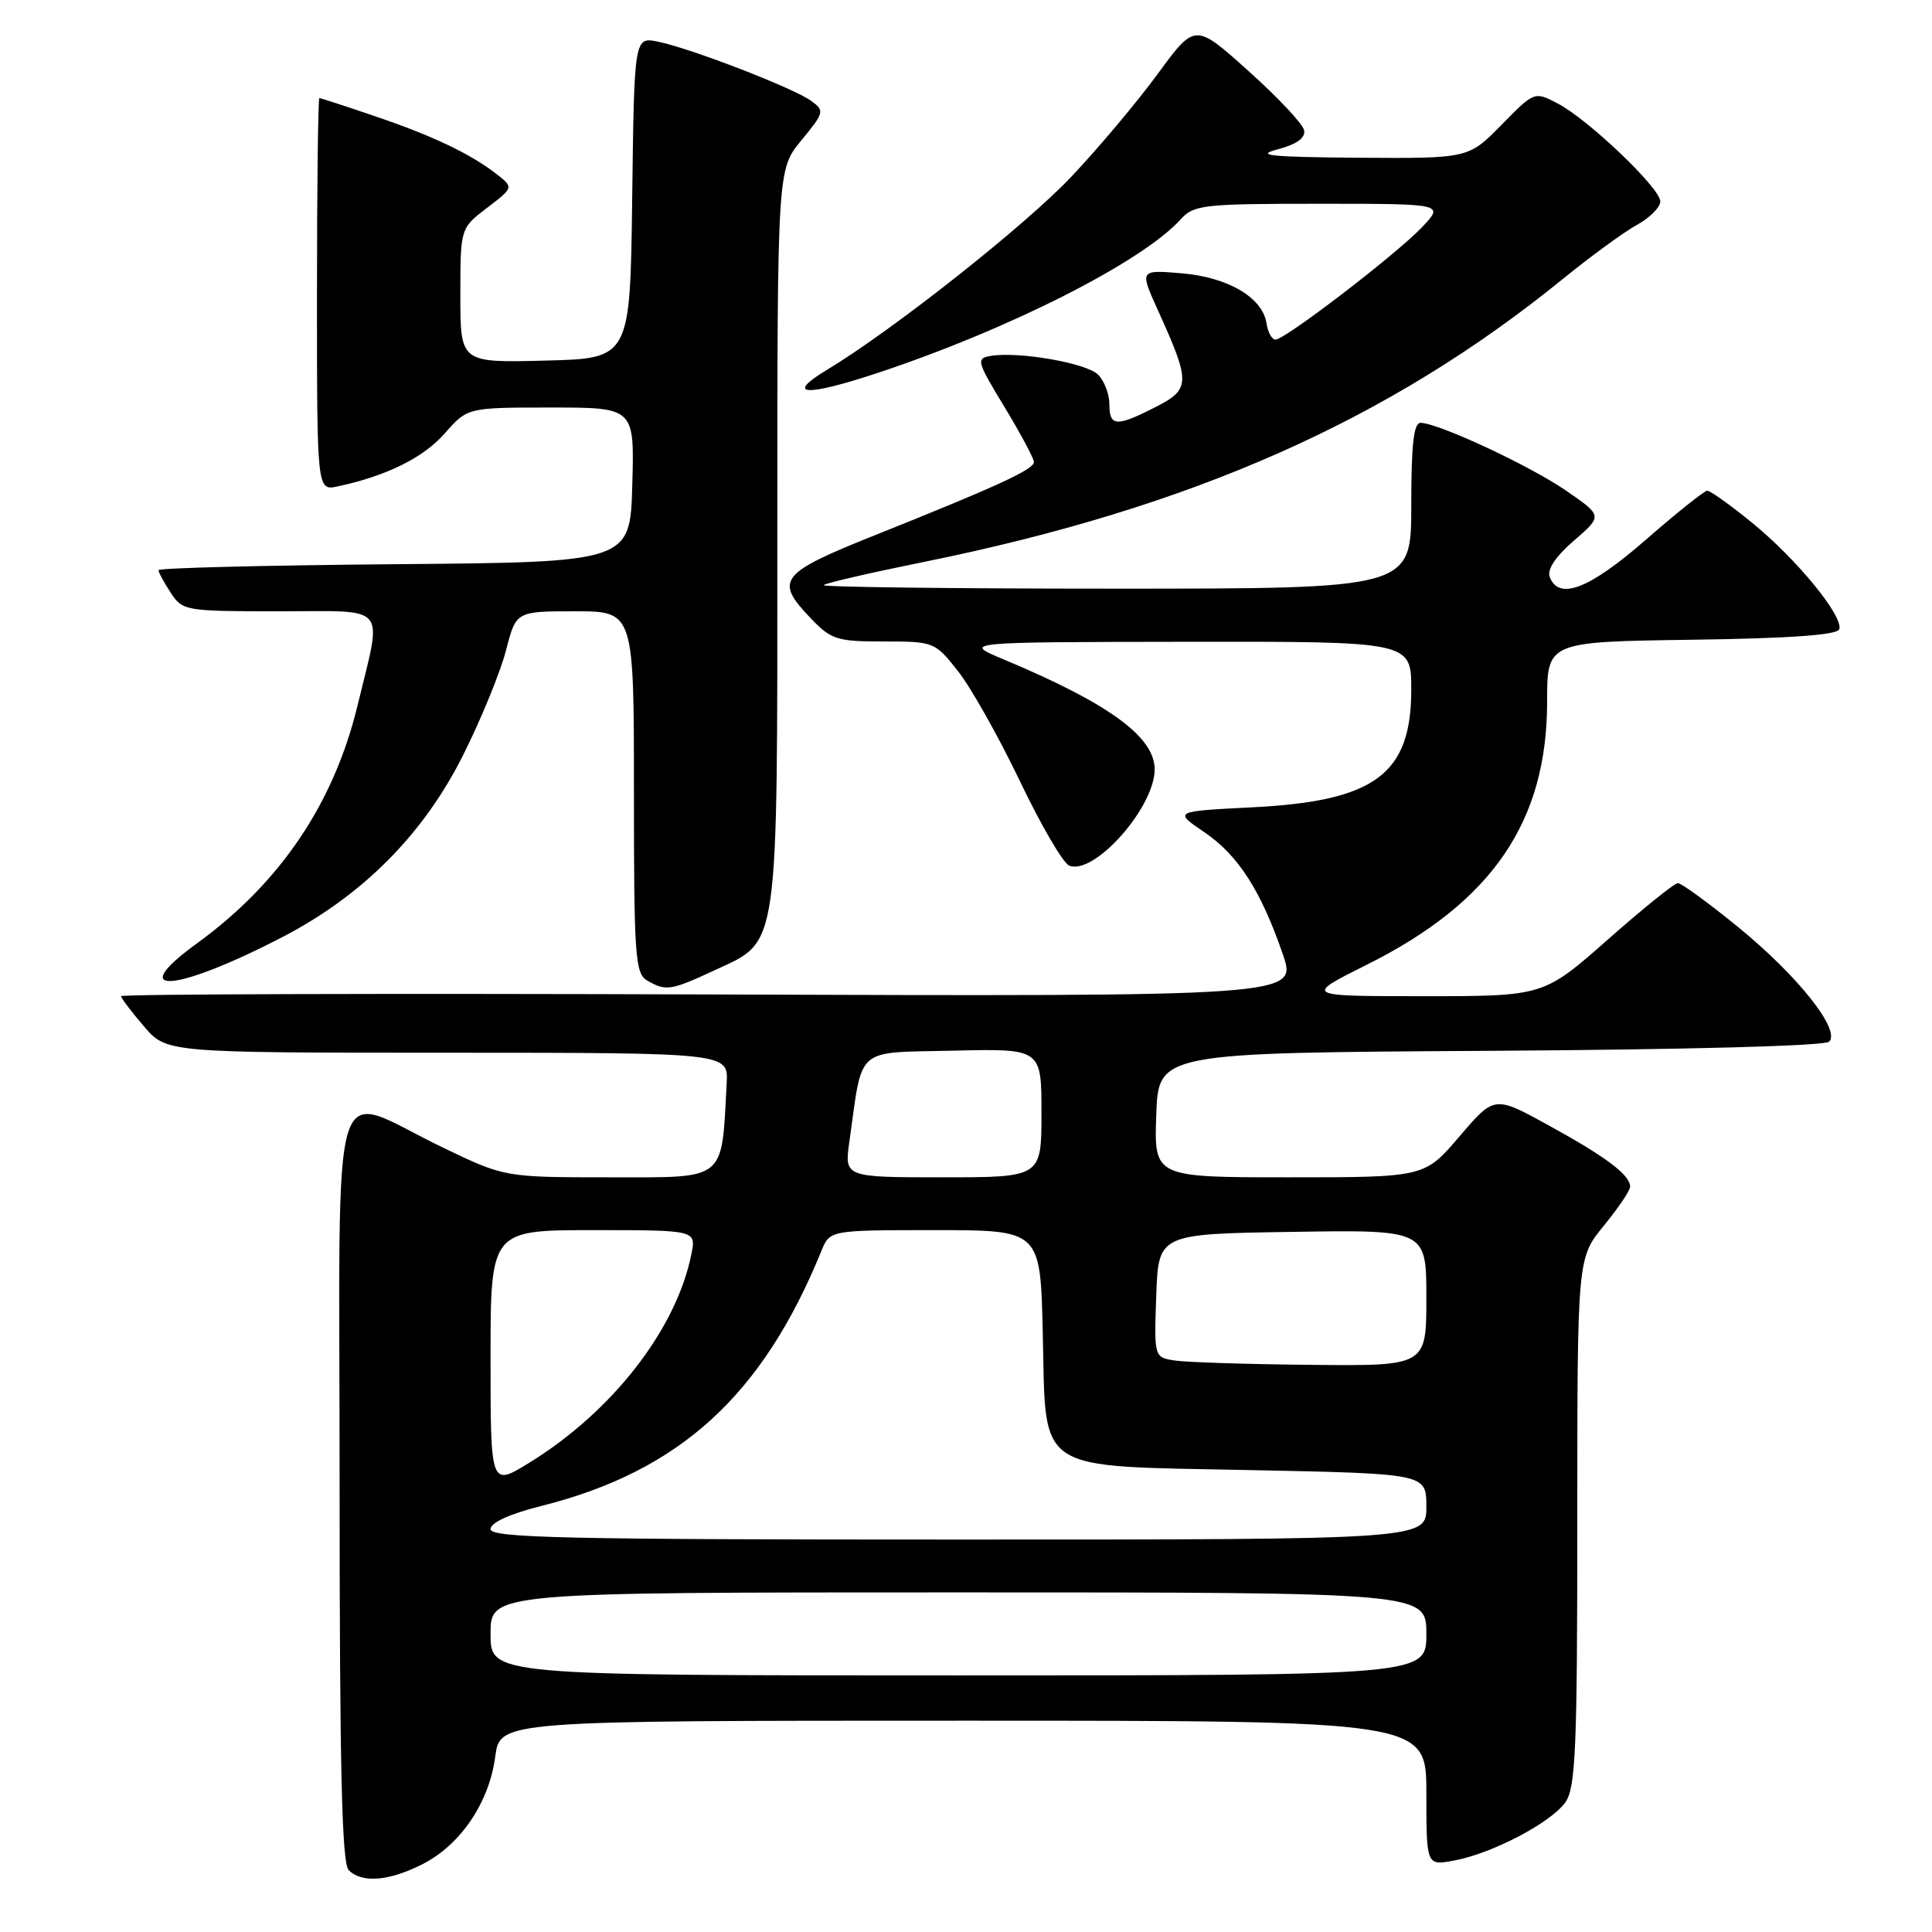 <?xml version="1.0" encoding="UTF-8" standalone="no"?>
<!DOCTYPE svg PUBLIC "-//W3C//DTD SVG 1.1//EN" "http://www.w3.org/Graphics/SVG/1.1/DTD/svg11.dtd" >
<svg xmlns="http://www.w3.org/2000/svg" xmlns:xlink="http://www.w3.org/1999/xlink" version="1.1" viewBox="0 0 256 256">
 <g >
 <path fill="currentColor"
d=" M 56.01 247.00 C 61.04 244.43 64.82 238.84 65.62 232.77 C 66.26 228.00 66.26 228.00 127.63 228.00 C 189.00 228.00 189.00 228.00 189.00 237.61 C 189.00 247.22 189.00 247.22 192.69 246.53 C 197.77 245.58 205.53 241.50 207.43 238.80 C 208.78 236.86 209.00 231.74 209.00 201.63 C 209.00 166.71 209.00 166.71 212.50 162.43 C 214.42 160.09 216.00 157.75 216.00 157.24 C 216.00 155.69 212.81 153.29 205.23 149.13 C 198.02 145.16 198.02 145.16 193.39 150.58 C 188.76 156.00 188.76 156.00 170.84 156.00 C 152.92 156.00 152.92 156.00 153.21 147.75 C 153.50 139.50 153.50 139.50 197.46 139.24 C 223.57 139.08 241.81 138.59 242.37 138.03 C 243.92 136.48 238.26 129.34 230.37 122.89 C 226.40 119.65 222.78 117.01 222.33 117.02 C 221.87 117.02 217.68 120.40 213.02 124.52 C 204.53 132.00 204.53 132.00 188.65 132.00 C 172.77 132.00 172.77 132.00 181.13 127.82 C 197.71 119.54 205.00 108.89 205.00 92.98 C 205.00 85.04 205.00 85.04 224.17 84.77 C 237.20 84.59 243.45 84.14 243.71 83.38 C 244.28 81.67 238.10 74.11 232.20 69.30 C 229.30 66.93 226.60 65.01 226.21 65.02 C 225.82 65.04 222.16 67.96 218.08 71.52 C 210.61 78.04 206.56 79.61 205.35 76.46 C 204.97 75.47 206.10 73.76 208.56 71.63 C 212.36 68.35 212.36 68.35 207.51 65.01 C 202.70 61.70 190.65 56.08 188.25 56.03 C 187.32 56.01 187.00 58.85 187.00 67.00 C 187.00 78.00 187.00 78.00 147.83 78.00 C 126.29 78.00 108.88 77.79 109.14 77.53 C 109.40 77.26 115.36 75.89 122.37 74.47 C 157.91 67.27 184.10 55.67 207.15 36.91 C 210.81 33.94 215.20 30.73 216.90 29.80 C 218.61 28.86 220.00 27.46 220.00 26.69 C 220.00 24.93 210.40 15.77 206.35 13.68 C 203.32 12.11 203.30 12.12 198.95 16.55 C 194.58 21.00 194.58 21.00 180.04 20.90 C 168.28 20.81 166.23 20.60 169.30 19.79 C 171.85 19.11 173.00 18.28 172.80 17.26 C 172.64 16.43 169.32 12.89 165.42 9.40 C 158.35 3.05 158.35 3.05 153.42 9.77 C 150.72 13.46 145.59 19.57 142.02 23.35 C 135.94 29.81 118.32 43.74 109.57 49.01 C 103.93 52.42 106.71 52.59 116.25 49.43 C 133.69 43.65 151.34 34.71 156.45 29.06 C 158.18 27.14 159.42 27.00 174.84 27.00 C 191.37 27.00 191.37 27.00 188.44 30.09 C 185.01 33.70 170.28 45.00 169.01 45.00 C 168.53 45.00 168.00 44.03 167.82 42.85 C 167.31 39.43 162.71 36.72 156.54 36.21 C 151.00 35.75 151.00 35.75 153.44 41.13 C 157.78 50.71 157.76 51.57 153.13 53.93 C 147.92 56.59 147.00 56.54 147.00 53.57 C 147.00 52.24 146.33 50.47 145.50 49.64 C 143.97 48.11 135.01 46.54 131.28 47.16 C 129.31 47.48 129.42 47.86 133.10 53.93 C 135.24 57.47 137.00 60.75 137.00 61.22 C 137.00 62.20 132.25 64.39 116.00 70.89 C 103.24 76.00 102.58 76.86 107.45 81.95 C 110.14 84.76 110.91 85.00 117.10 85.00 C 123.74 85.00 123.88 85.05 126.94 88.93 C 128.65 91.09 132.34 97.65 135.14 103.50 C 137.94 109.36 140.88 114.40 141.69 114.71 C 145.02 115.99 153.00 106.98 153.00 101.94 C 153.00 97.63 146.91 93.20 133.00 87.38 C 127.50 85.08 127.50 85.08 157.25 85.04 C 187.00 85.00 187.00 85.00 187.00 91.37 C 187.00 102.59 182.20 106.15 166.00 106.97 C 155.50 107.50 155.50 107.50 159.58 110.27 C 164.06 113.31 167.08 118.00 169.99 126.47 C 171.90 132.04 171.90 132.04 93.95 131.77 C 51.08 131.62 16.02 131.72 16.04 132.00 C 16.06 132.28 17.42 134.07 19.07 135.99 C 22.05 139.49 22.05 139.49 59.28 139.49 C 96.50 139.50 96.50 139.50 96.29 143.50 C 95.59 156.63 96.38 156.00 80.88 156.00 C 66.88 156.00 66.88 156.00 58.69 152.06 C 43.38 144.70 45.00 139.41 45.00 196.69 C 45.00 234.18 45.30 246.90 46.20 247.80 C 47.96 249.56 51.56 249.27 56.01 247.00 Z  M 94.79 128.52 C 103.29 124.56 103.00 126.58 103.00 70.76 C 103.00 22.46 103.00 22.46 106.18 18.60 C 109.23 14.90 109.28 14.68 107.49 13.37 C 105.21 11.70 91.74 6.48 87.27 5.54 C 84.04 4.85 84.04 4.85 83.77 26.17 C 83.50 47.50 83.50 47.50 72.25 47.78 C 61.00 48.07 61.00 48.07 61.00 39.15 C 61.00 30.24 61.00 30.24 64.54 27.54 C 68.07 24.84 68.07 24.84 65.79 23.06 C 62.32 20.37 57.36 18.00 49.63 15.38 C 45.79 14.07 42.50 13.00 42.32 13.00 C 42.15 13.00 42.00 24.71 42.00 39.02 C 42.00 65.04 42.00 65.04 44.75 64.45 C 51.21 63.07 56.10 60.65 58.92 57.44 C 61.94 54.00 61.94 54.00 73.00 54.00 C 84.07 54.00 84.07 54.00 83.78 64.25 C 83.50 74.50 83.50 74.50 52.25 74.76 C 35.06 74.91 21.00 75.26 21.00 75.55 C 21.00 75.84 21.73 77.18 22.62 78.54 C 24.19 80.94 24.53 81.00 37.09 81.00 C 51.65 81.00 50.68 79.81 47.37 93.50 C 44.23 106.47 37.13 116.99 26.10 125.00 C 16.40 132.04 23.24 131.53 37.47 124.14 C 48.08 118.63 56.13 110.52 61.37 100.05 C 63.77 95.26 66.32 89.01 67.05 86.17 C 68.38 81.00 68.38 81.00 76.19 81.00 C 84.00 81.00 84.00 81.00 84.00 104.95 C 84.00 126.71 84.16 128.99 85.75 129.92 C 88.24 131.37 88.88 131.27 94.79 128.52 Z  M 65.00 216.50 C 65.00 211.00 65.00 211.00 127.00 211.00 C 189.00 211.00 189.00 211.00 189.00 216.50 C 189.00 222.00 189.00 222.00 127.00 222.00 C 65.00 222.00 65.00 222.00 65.00 216.50 Z  M 65.00 202.62 C 65.00 201.76 67.48 200.62 71.68 199.56 C 90.03 194.96 101.01 184.96 108.84 165.75 C 109.96 163.00 109.96 163.00 123.90 163.00 C 137.85 163.00 137.85 163.00 138.17 176.48 C 138.63 195.47 136.71 194.19 165.94 194.80 C 189.00 195.27 189.00 195.27 189.00 199.64 C 189.00 204.00 189.00 204.00 127.00 204.00 C 74.99 204.00 65.00 203.78 65.00 202.62 Z  M 65.00 179.99 C 65.00 163.00 65.00 163.00 78.62 163.00 C 92.25 163.00 92.25 163.00 91.61 166.19 C 89.62 176.13 81.13 187.06 70.12 193.83 C 65.00 196.98 65.00 196.98 65.00 179.99 Z  M 155.71 180.28 C 152.92 179.86 152.92 179.86 153.21 171.68 C 153.50 163.50 153.50 163.50 171.25 163.23 C 189.00 162.95 189.00 162.95 189.00 171.98 C 189.00 181.00 189.00 181.00 173.75 180.85 C 165.36 180.77 157.24 180.51 155.71 180.28 Z  M 112.55 151.25 C 114.35 138.49 113.16 139.53 126.29 139.22 C 138.00 138.94 138.00 138.94 138.00 147.47 C 138.00 156.00 138.00 156.00 124.94 156.00 C 111.88 156.00 111.88 156.00 112.55 151.25 Z "/>
</g>
</svg>